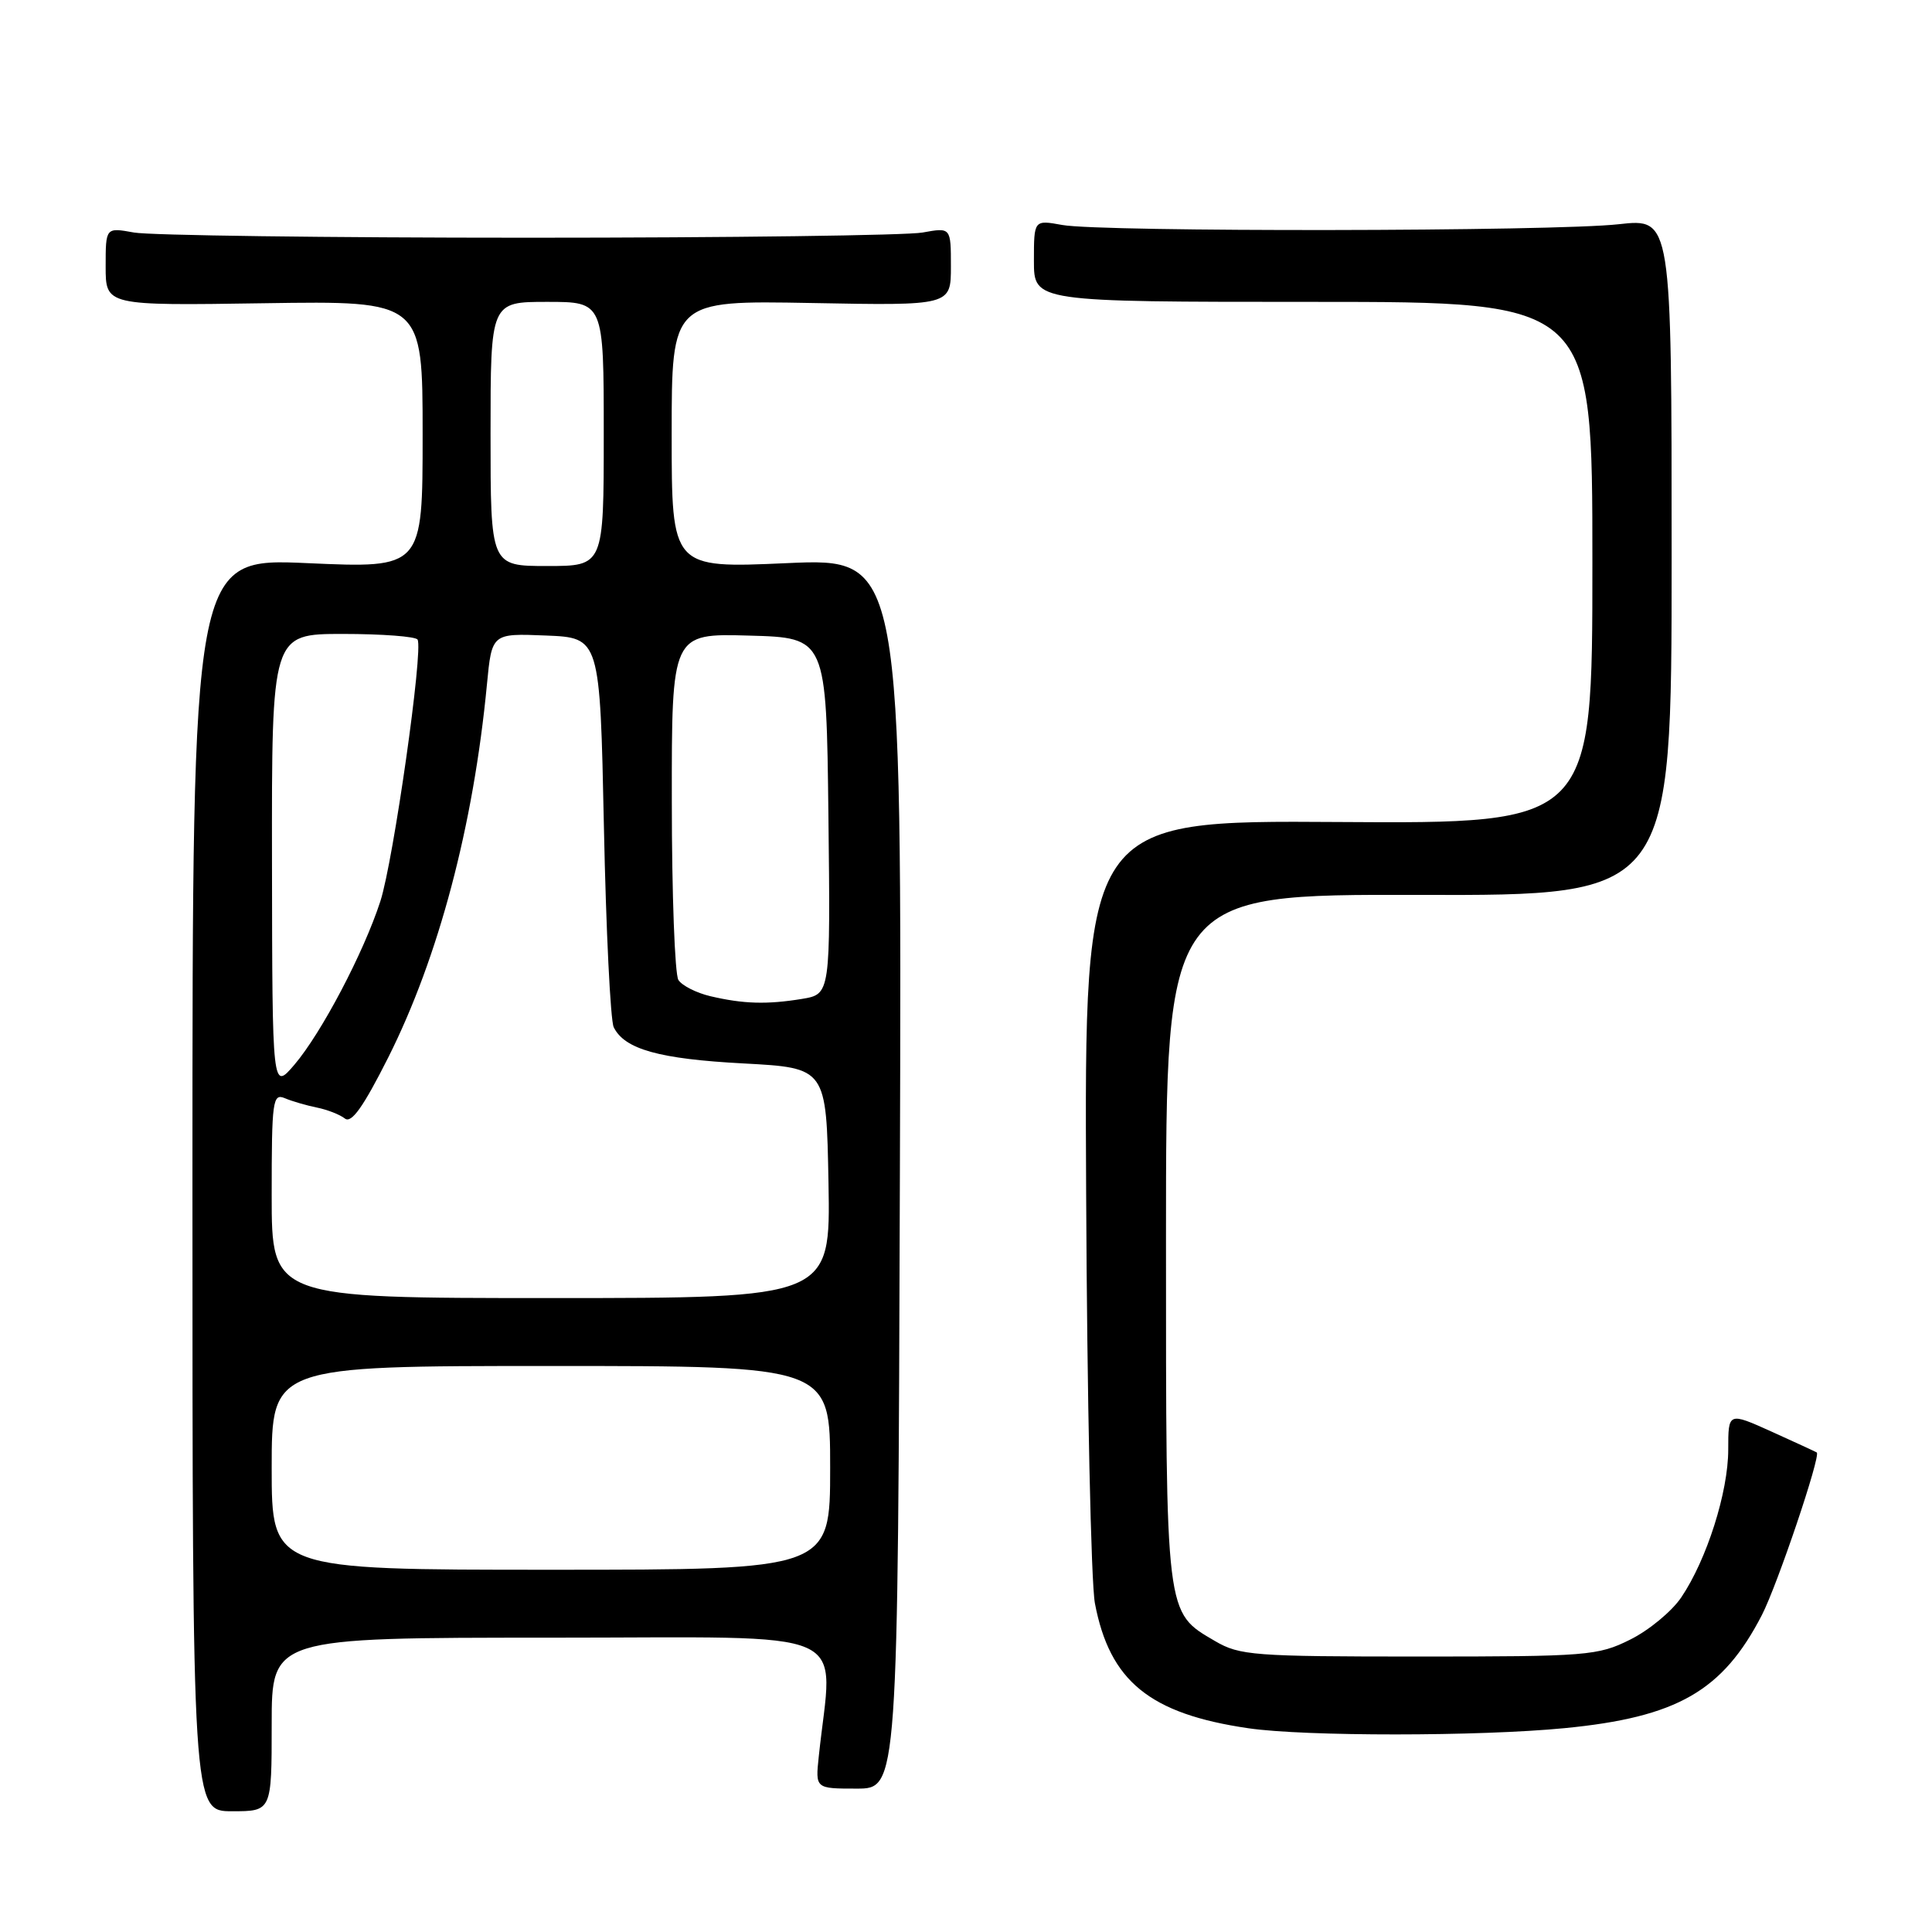 <?xml version="1.0" encoding="UTF-8" standalone="no"?>
<!DOCTYPE svg PUBLIC "-//W3C//DTD SVG 1.1//EN" "http://www.w3.org/Graphics/SVG/1.1/DTD/svg11.dtd" >
<svg xmlns="http://www.w3.org/2000/svg" xmlns:xlink="http://www.w3.org/1999/xlink" version="1.1" viewBox="0 0 256 256">
 <g >
 <path fill="currentColor"
d=" M 36.00 228.50 C 36.00 217.00 36.00 217.00 73.01 217.00 C 114.13 217.00 110.32 215.31 108.49 232.75 C 108.04 237.00 108.04 237.00 113.51 237.00 C 118.98 237.00 118.98 237.00 119.24 155.47 C 119.50 73.94 119.50 73.94 104.25 74.62 C 89.00 75.30 89.00 75.30 89.00 57.56 C 89.00 39.81 89.00 39.81 107.50 40.15 C 126.00 40.50 126.00 40.50 126.00 35.31 C 126.00 30.13 126.00 30.13 122.25 30.81 C 120.19 31.19 96.67 31.50 70.00 31.50 C 43.33 31.50 19.81 31.19 17.75 30.81 C 14.00 30.13 14.00 30.13 14.00 35.31 C 14.00 40.50 14.00 40.50 35.00 40.18 C 56.00 39.86 56.00 39.86 56.00 57.58 C 56.00 75.30 56.00 75.30 40.75 74.62 C 25.50 73.94 25.50 73.94 25.50 156.97 C 25.50 240.00 25.50 240.00 30.75 240.00 C 36.00 240.00 36.00 240.00 36.00 228.50 Z  M 207.31 228.99 C 222.23 227.54 228.26 224.08 233.46 214.00 C 235.52 209.99 241.30 192.87 240.73 192.46 C 240.60 192.37 237.91 191.13 234.75 189.70 C 229.00 187.11 229.00 187.11 229.00 192.08 C 229.00 197.71 226.15 206.68 222.77 211.67 C 221.52 213.52 218.47 216.04 216.00 217.26 C 211.73 219.39 210.32 219.50 188.00 219.50 C 166.11 219.50 164.26 219.36 161.00 217.45 C 154.40 213.58 154.50 214.44 154.50 164.00 C 154.50 118.50 154.50 118.50 188.00 118.58 C 221.50 118.67 221.50 118.67 221.50 73.80 C 221.50 28.93 221.50 28.93 214.50 29.71 C 205.89 30.68 145.92 30.76 140.75 29.81 C 137.00 29.13 137.00 29.13 137.00 34.56 C 137.00 40.00 137.00 40.00 174.00 40.00 C 211.00 40.00 211.00 40.00 211.00 74.57 C 211.00 109.14 211.00 109.14 177.34 108.92 C 143.68 108.70 143.68 108.70 143.92 158.10 C 144.04 185.27 144.57 209.72 145.08 212.44 C 147.04 222.77 152.35 227.09 165.40 229.00 C 172.87 230.10 196.01 230.09 207.31 228.99 Z  M 36.00 194.50 C 36.00 181.00 36.00 181.00 73.00 181.00 C 110.00 181.00 110.00 181.00 110.00 194.50 C 110.00 208.00 110.00 208.00 73.00 208.00 C 36.00 208.00 36.00 208.00 36.00 194.50 Z  M 36.00 158.39 C 36.00 145.82 36.13 144.84 37.75 145.52 C 38.71 145.93 40.62 146.48 42.00 146.76 C 43.38 147.04 45.04 147.69 45.70 148.21 C 46.57 148.90 48.15 146.66 51.45 140.11 C 58.13 126.80 62.73 109.42 64.52 90.71 C 65.17 83.92 65.17 83.92 72.33 84.21 C 79.50 84.50 79.50 84.50 80.02 109.50 C 80.30 123.25 80.89 135.23 81.32 136.11 C 82.75 139.03 87.34 140.32 98.50 140.91 C 109.50 141.50 109.50 141.50 109.78 156.75 C 110.05 172.00 110.05 172.00 73.03 172.00 C 36.00 172.00 36.00 172.00 36.00 158.39 Z  M 36.04 114.25 C 36.00 84.00 36.00 84.00 45.44 84.00 C 50.63 84.00 55.09 84.34 55.33 84.75 C 56.12 86.05 52.12 114.11 50.40 119.42 C 48.18 126.26 42.59 136.88 39.01 141.08 C 36.08 144.50 36.08 144.50 36.04 114.25 Z  M 94.12 132.00 C 92.26 131.56 90.36 130.59 89.89 129.85 C 89.42 129.11 89.02 118.47 89.02 106.22 C 89.00 83.93 89.00 83.93 99.25 84.22 C 109.50 84.50 109.50 84.50 109.77 108.12 C 110.04 131.73 110.04 131.73 106.27 132.36 C 101.62 133.12 98.50 133.03 94.12 132.00 Z  M 65.00 57.50 C 65.00 40.00 65.00 40.00 72.50 40.00 C 80.00 40.00 80.00 40.00 80.00 57.50 C 80.00 75.00 80.00 75.00 72.50 75.00 C 65.00 75.00 65.00 75.00 65.00 57.50 Z "/>
</g>
</svg>